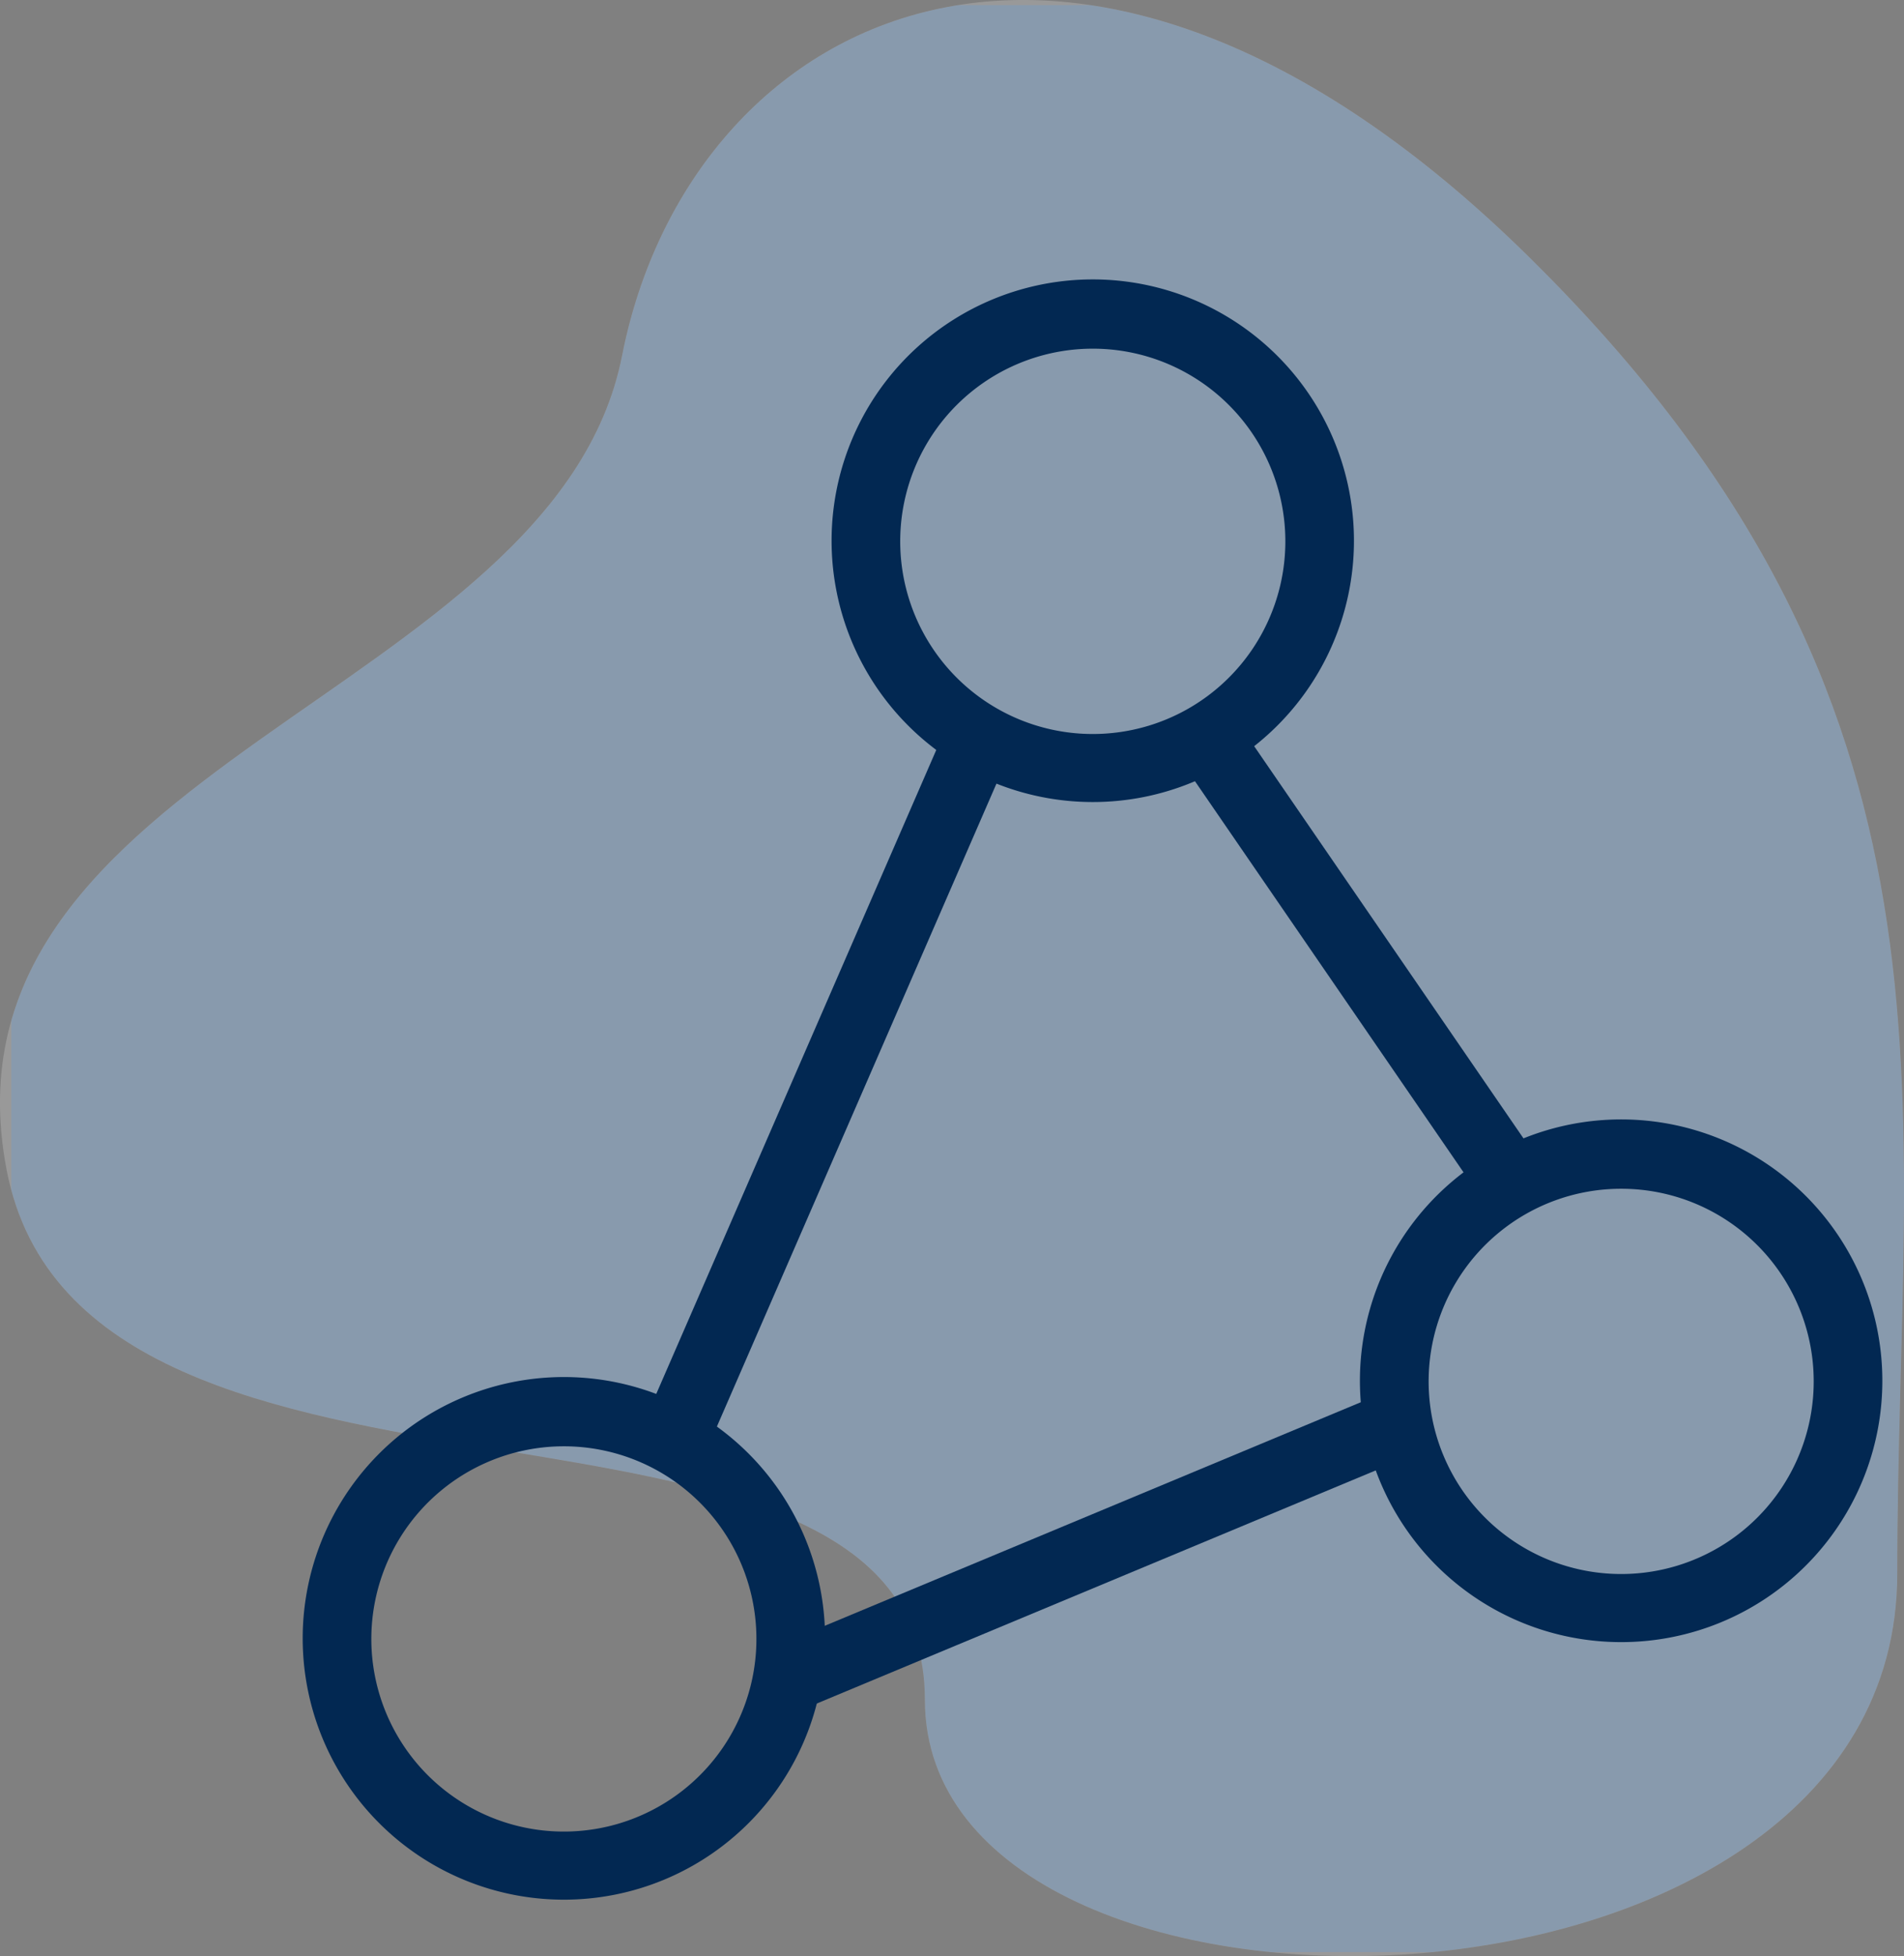 <svg id="Icon" xmlns="http://www.w3.org/2000/svg" xmlns:xlink="http://www.w3.org/1999/xlink" width="59.245" height="60.835" viewBox="0 0 59.245 60.835">
  <rect x="0" y="0" width="59.245" height="60.835" fill="#808080" stroke="none"/>
  <defs>
    <clipPath id="clip-path">
      <path id="bgicon" d="M47.621,8.034C33.489-5.927,21.45.422,19.356,11.058S-2.2,23.817.205,36.38s28.573,5.1,28.573,16.488S59.036,63.86,59.036,48.942,61.754,21.994,47.621,8.034Z" transform="translate(0 0)" fill="rgba(255,255,255,0.2)"/>
    </clipPath>
  </defs>
  <g id="bgicon-2" data-name="bgicon" transform="translate(0 0)">
    <path id="bgicon-3" data-name="bgicon" d="M47.621,8.034C33.489-5.927,21.45.422,19.356,11.058S-2.2,23.817.205,36.38s28.573,5.1,28.573,16.488S59.036,63.86,59.036,48.942,61.754,21.994,47.621,8.034Z" transform="translate(0 0)" fill="rgba(255,255,255,0.2)"/>
    <g id="bgicon-4" data-name="bgicon" clip-path="url(#clip-path)">
      <g id="Color_Blue" data-name="Color/Blue" transform="translate(0.352 0.16)" opacity="0.2">
        <rect id="Rectangle" width="59" height="60.553" transform="translate(0)" fill="#459eff"/>
      </g>
    </g>
  </g>
  <g id="noun-connection-1360495" transform="translate(-82.797 -7.087)">
    <path id="Path_1993" data-name="Path 1993" d="M272.946,32.031a8.127,8.127,0,1,1,5.747-2.386,8.121,8.121,0,0,1-5.747,2.386Zm0-14.1a5.992,5.992,0,1,0,4.224,1.747,5.986,5.986,0,0,0-4.224-1.747Z" transform="translate(-156.141)" fill="#022852"/>
    <path id="Path_1994" data-name="Path 1994" d="M100.353,390.042a8.127,8.127,0,1,1,5.731-2.375,8.121,8.121,0,0,1-5.731,2.375Zm0-14.1a5.991,5.991,0,1,0,4.233,1.762,5.986,5.986,0,0,0-4.233-1.762Z" transform="translate(0 -323.874)" fill="#022852"/>
    <path id="Path_1995" data-name="Path 1995" d="M445.387,306.041a8.128,8.128,0,1,1,5.727-2.377,8.12,8.12,0,0,1-5.727,2.377Zm0-14.1a5.991,5.991,0,1,0,4.23,1.764,5.984,5.984,0,0,0-4.23-1.764Z" transform="translate(-312.13 -247.883)" fill="#022852"/>
    <path id="Path_1996" data-name="Path 1996" d="M247.15,385.188l19.222-8.013.822,1.971-19.222,8.013Z" transform="translate(-140.152 -326.928)" fill="#022852"/>
    <path id="Path_1997" data-name="Path 1997" d="M377.8,159.875l1.76-1.209,9.515,13.85-1.76,1.209Z" transform="translate(-258.344 -129.254)" fill="#022852"/>
    <path id="Path_1998" data-name="Path 1998" d="M202.9,182.377l9.509-21.857,1.958.852-9.509,21.857Z" transform="translate(-100.121 -130.932)" fill="#022852"/>
  </g>
</svg>
